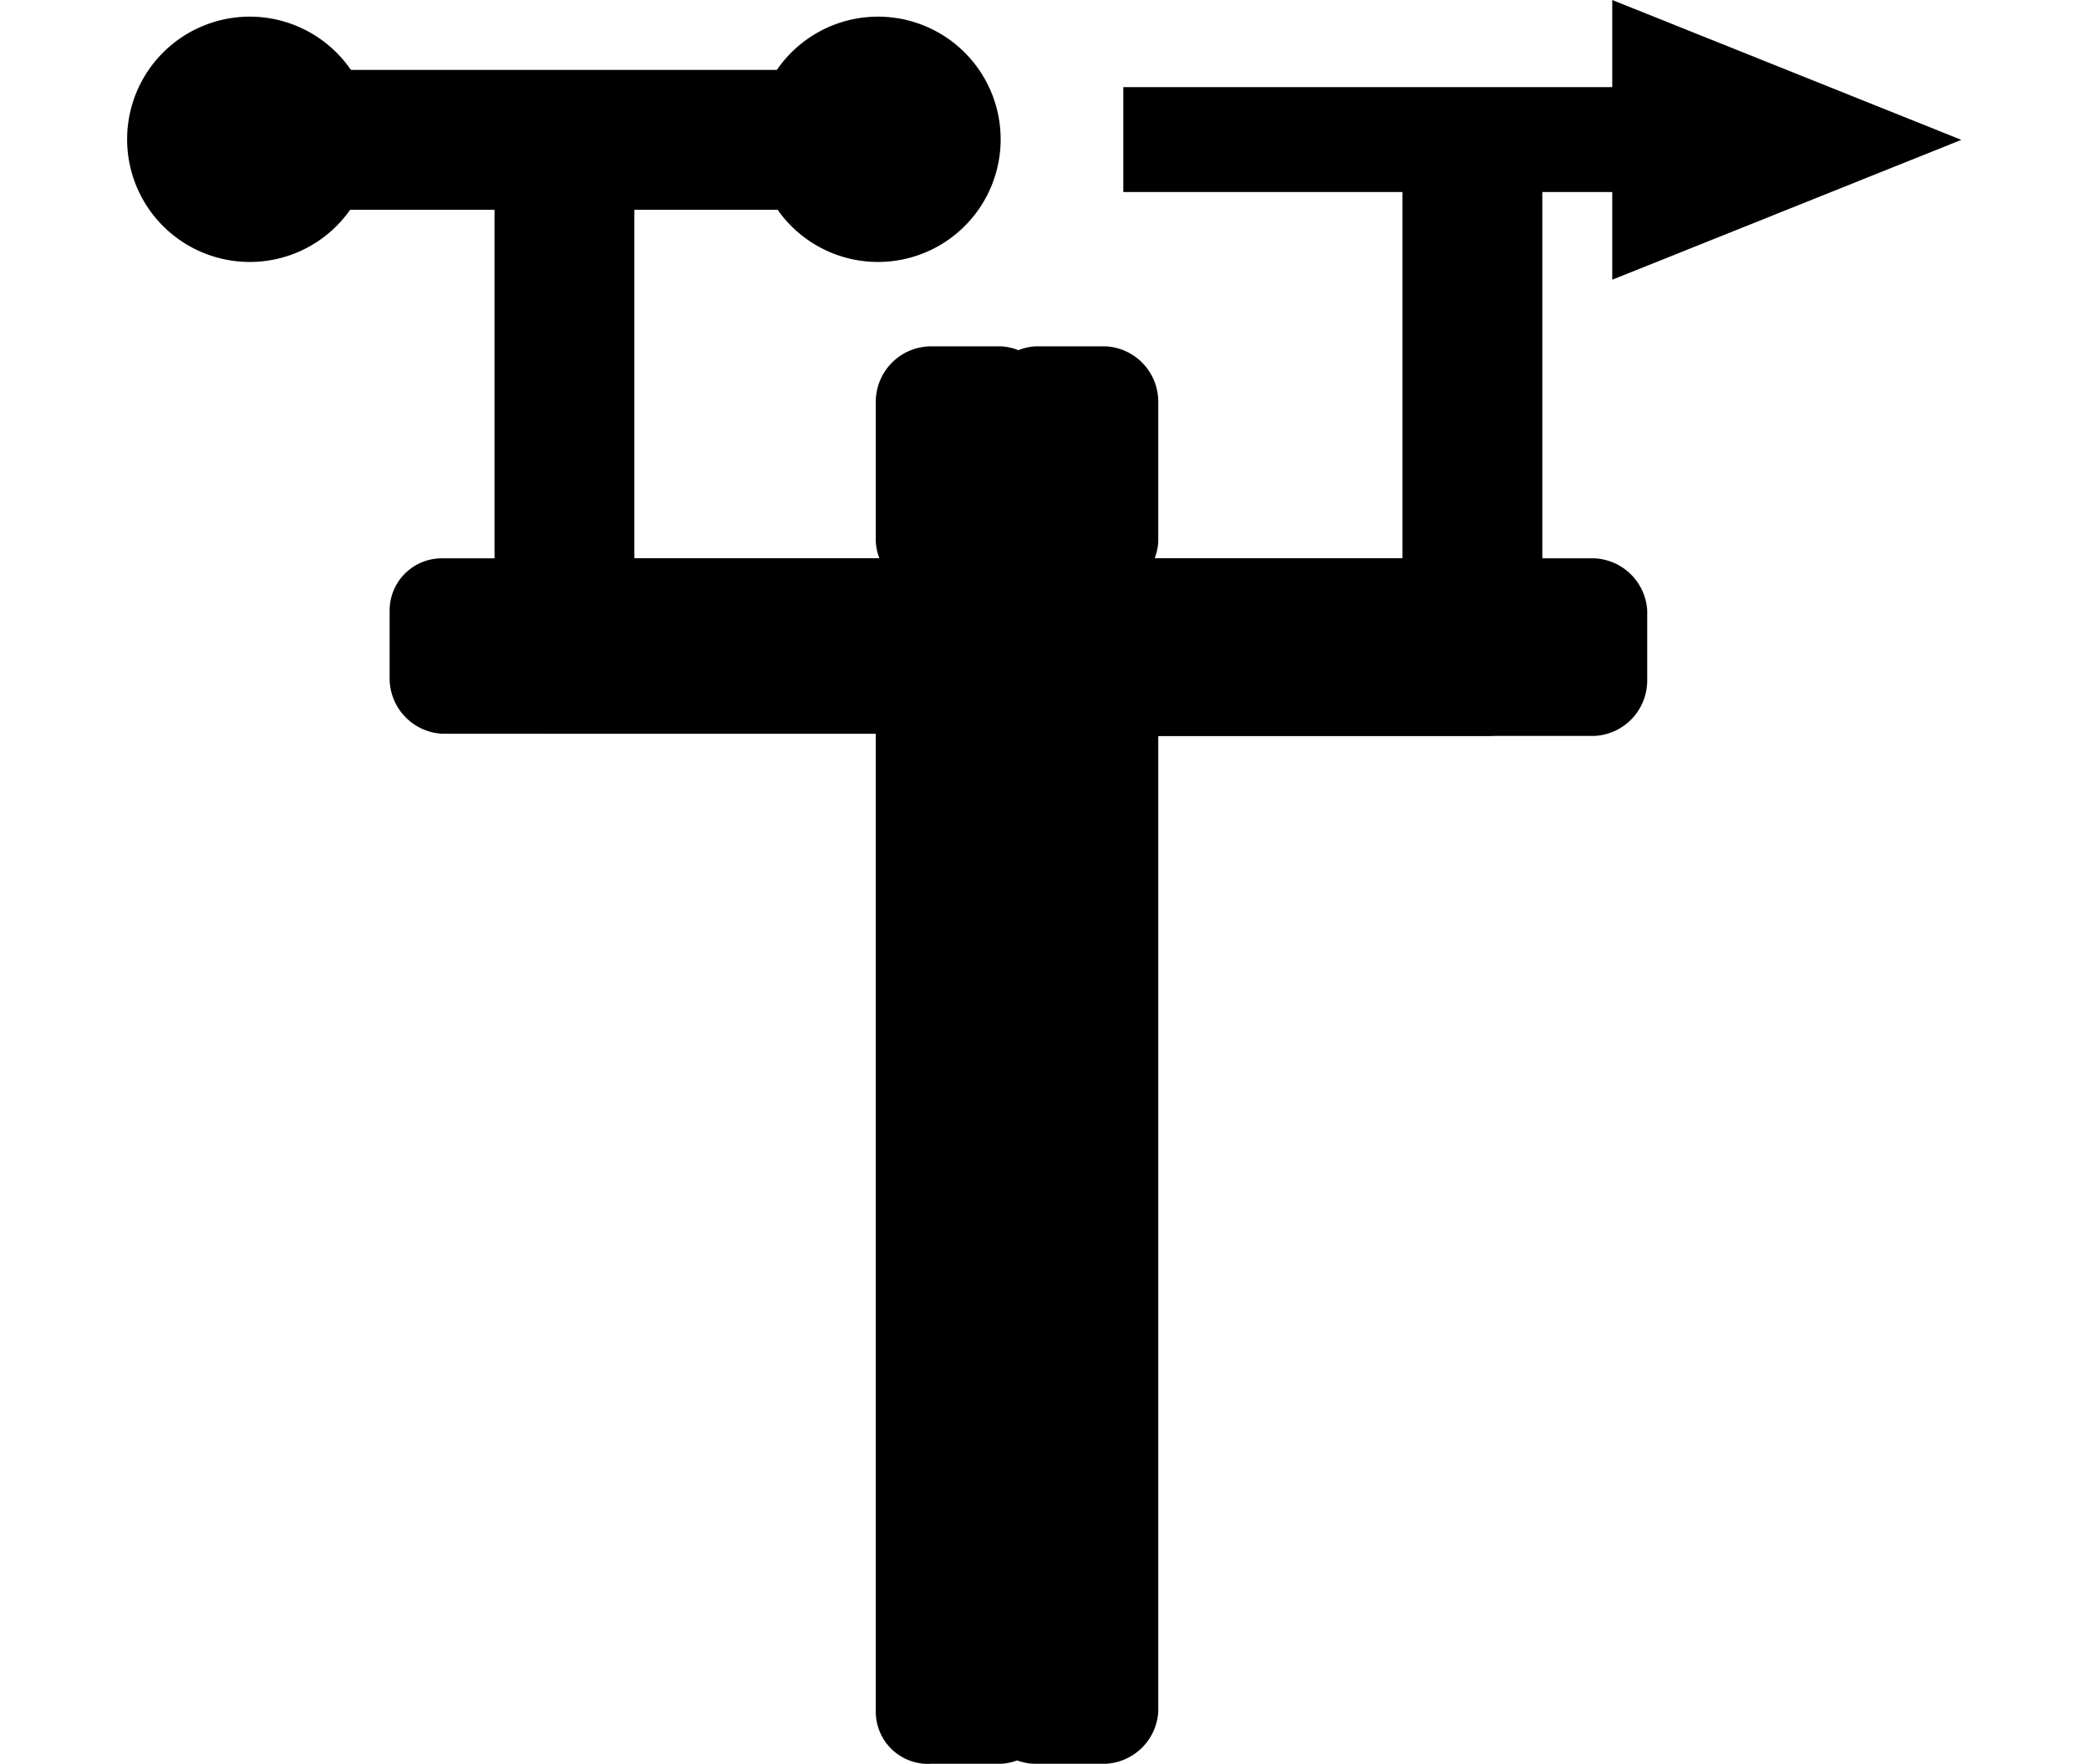<svg class="park-legend-margin" width="24.765" height="20.909" xmlns="http://www.w3.org/2000/svg" viewBox="0 0 33.04 31.78">
	<g id="Layer_2" data-name="Layer 2">
		<g id="Layer_1-2" data-name="Layer 1">
			<path class="cls-1" d="M24.55,10.38H5.66A.63.63,0,0,0,5,11v1.26a.63.63,0,0,0,.62.63h8.19V30.84a.63.63,0,0,0,.63.63h1.25a.63.63,0,0,0,.63-.63V12.9h8.19a.63.63,0,0,0,.63-.63V11A.64.64,0,0,0,24.55,10.38Z" />
			<path class="cls-2" d="M5.66,10.7a.31.31,0,0,0-.31.31v1.26a.31.31,0,0,0,.31.32h8.19a.31.31,0,0,1,.31.31V30.84a.31.31,0,0,0,.32.31h1.25a.31.31,0,0,0,.32-.31V12.9a.31.31,0,0,1,.31-.31h8.19a.31.31,0,0,0,.31-.32V11a.31.31,0,0,0-.31-.31ZM15.73,31.78H14.48a.94.94,0,0,1-1-.94V13.22H5.66a1,1,0,0,1-.94-1V11a.94.94,0,0,1,.94-.94H24.55a.94.94,0,0,1,.94.94v1.26a1,1,0,0,1-.94,1H16.68V30.84A1,1,0,0,1,15.73,31.78Z" />
			<path class="cls-3" d="M26.43,10.38H7.55a.64.64,0,0,0-.63.63v1.26a.63.63,0,0,0,.63.63h8.18V30.84a.63.63,0,0,0,.63.63h1.26a.63.63,0,0,0,.63-.63V12.9h8.18a.63.63,0,0,0,.63-.63V11A.63.63,0,0,0,26.43,10.38Z" />
			<path class="cls-2" d="M7.55,10.7a.31.31,0,0,0-.31.31v1.26a.31.31,0,0,0,.31.32h8.18a.31.31,0,0,1,.32.31V30.84a.31.31,0,0,0,.31.31h1.26a.31.31,0,0,0,.32-.31V12.9a.31.31,0,0,1,.31-.31h8.18a.32.32,0,0,0,.32-.32V11a.31.31,0,0,0-.32-.31ZM17.62,31.78H16.36a.94.94,0,0,1-.94-.94V13.22H7.55a1,1,0,0,1-.94-1V11a.94.94,0,0,1,.94-.94H26.43a1,1,0,0,1,.95.94v1.26a1,1,0,0,1-.95,1H18.57V30.84A1,1,0,0,1,17.62,31.78Z" />
			<rect class="cls-2" x="2.83" y="1.57" width="10.07" height="1.89" />
			<path class="cls-2" d="M3.15,3.15h9.44V1.89H3.15Zm9.75.63H2.83a.31.31,0,0,1-.31-.32V1.57a.31.31,0,0,1,.31-.31H12.9a.31.31,0,0,1,.32.31V3.46A.32.32,0,0,1,12.9,3.78Z" />
			<path class="cls-3" d="M4.09,2.52A1.89,1.89,0,1,1,2.2.63,1.89,1.89,0,0,1,4.09,2.52Z" />
			<path class="cls-2" d="M2.2.94A1.58,1.58,0,1,0,3.78,2.52,1.57,1.57,0,0,0,2.2.94Zm0,3.78a2.21,2.21,0,1,1,2.21-2.2A2.21,2.21,0,0,1,2.2,4.72Z" />
			<path class="cls-3" d="M15.42,2.52A1.89,1.89,0,1,1,13.53.63,1.89,1.89,0,0,1,15.42,2.52Z" />
			<path class="cls-2" d="M13.53.94a1.58,1.58,0,1,0,1.58,1.58A1.57,1.57,0,0,0,13.53.94Zm0,3.78a2.21,2.21,0,1,1,2.2-2.2A2.21,2.21,0,0,1,13.53,4.72Z" />
			<polygon class="cls-2" points="33.04 2.52 26.75 0 26.75 1.57 17.94 1.57 17.94 3.46 26.75 3.46 26.75 5.04 33.04 2.52" />
			<rect class="cls-3" x="6.92" y="3.46" width="1.89" height="6.92" />
			<path class="cls-2" d="M7.24,10.07H8.5V3.78H7.24Zm1.57.63H6.92a.31.31,0,0,1-.31-.32V3.46a.31.31,0,0,1,.31-.31H8.81a.32.32,0,0,1,.32.31v6.92A.32.32,0,0,1,8.81,10.7Z" />
			<rect class="cls-3" x="23.29" y="3.46" width="1.89" height="6.92" />
			<path class="cls-2" d="M23.6,10.07h1.26V3.78H23.6Zm1.58.63H23.29a.32.32,0,0,1-.32-.32V3.46a.31.31,0,0,1,.32-.31h1.89a.31.31,0,0,1,.31.31v6.92A.31.31,0,0,1,25.18,10.7Z" />
			<rect class="cls-4" x="13.85" y="6.61" width="2.52" height="3.78" rx="0.63" />
			<path class="cls-5" d="M14.48,6.92a.32.32,0,0,0-.32.32V9.76a.31.31,0,0,0,.32.31h1.25a.31.31,0,0,0,.32-.31V7.24a.32.32,0,0,0-.32-.32Zm1.25,3.78H14.48a1,1,0,0,1-1-.94V7.24a1,1,0,0,1,1-1h1.25a1,1,0,0,1,.95,1V9.76A.94.94,0,0,1,15.73,10.7Z" />
			<rect class="cls-6" x="15.73" y="6.61" width="2.52" height="3.78" rx="0.63" />
			<path class="cls-5" d="M16.36,6.92a.31.31,0,0,0-.31.32V9.76a.31.31,0,0,0,.31.31h1.26a.31.31,0,0,0,.32-.31V7.24a.32.32,0,0,0-.32-.32Zm1.26,3.78H16.36a.94.94,0,0,1-.94-.94V7.24a1,1,0,0,1,.94-1h1.26a1,1,0,0,1,.95,1V9.76A1,1,0,0,1,17.62,10.7Z" />
			<path class="cls-1" d="M17,30.52a.31.31,0,0,1-.31-.31V12.9a.32.32,0,0,1,.63,0V30.21A.31.31,0,0,1,17,30.52Z" />
		</g>
	</g>
</svg>
